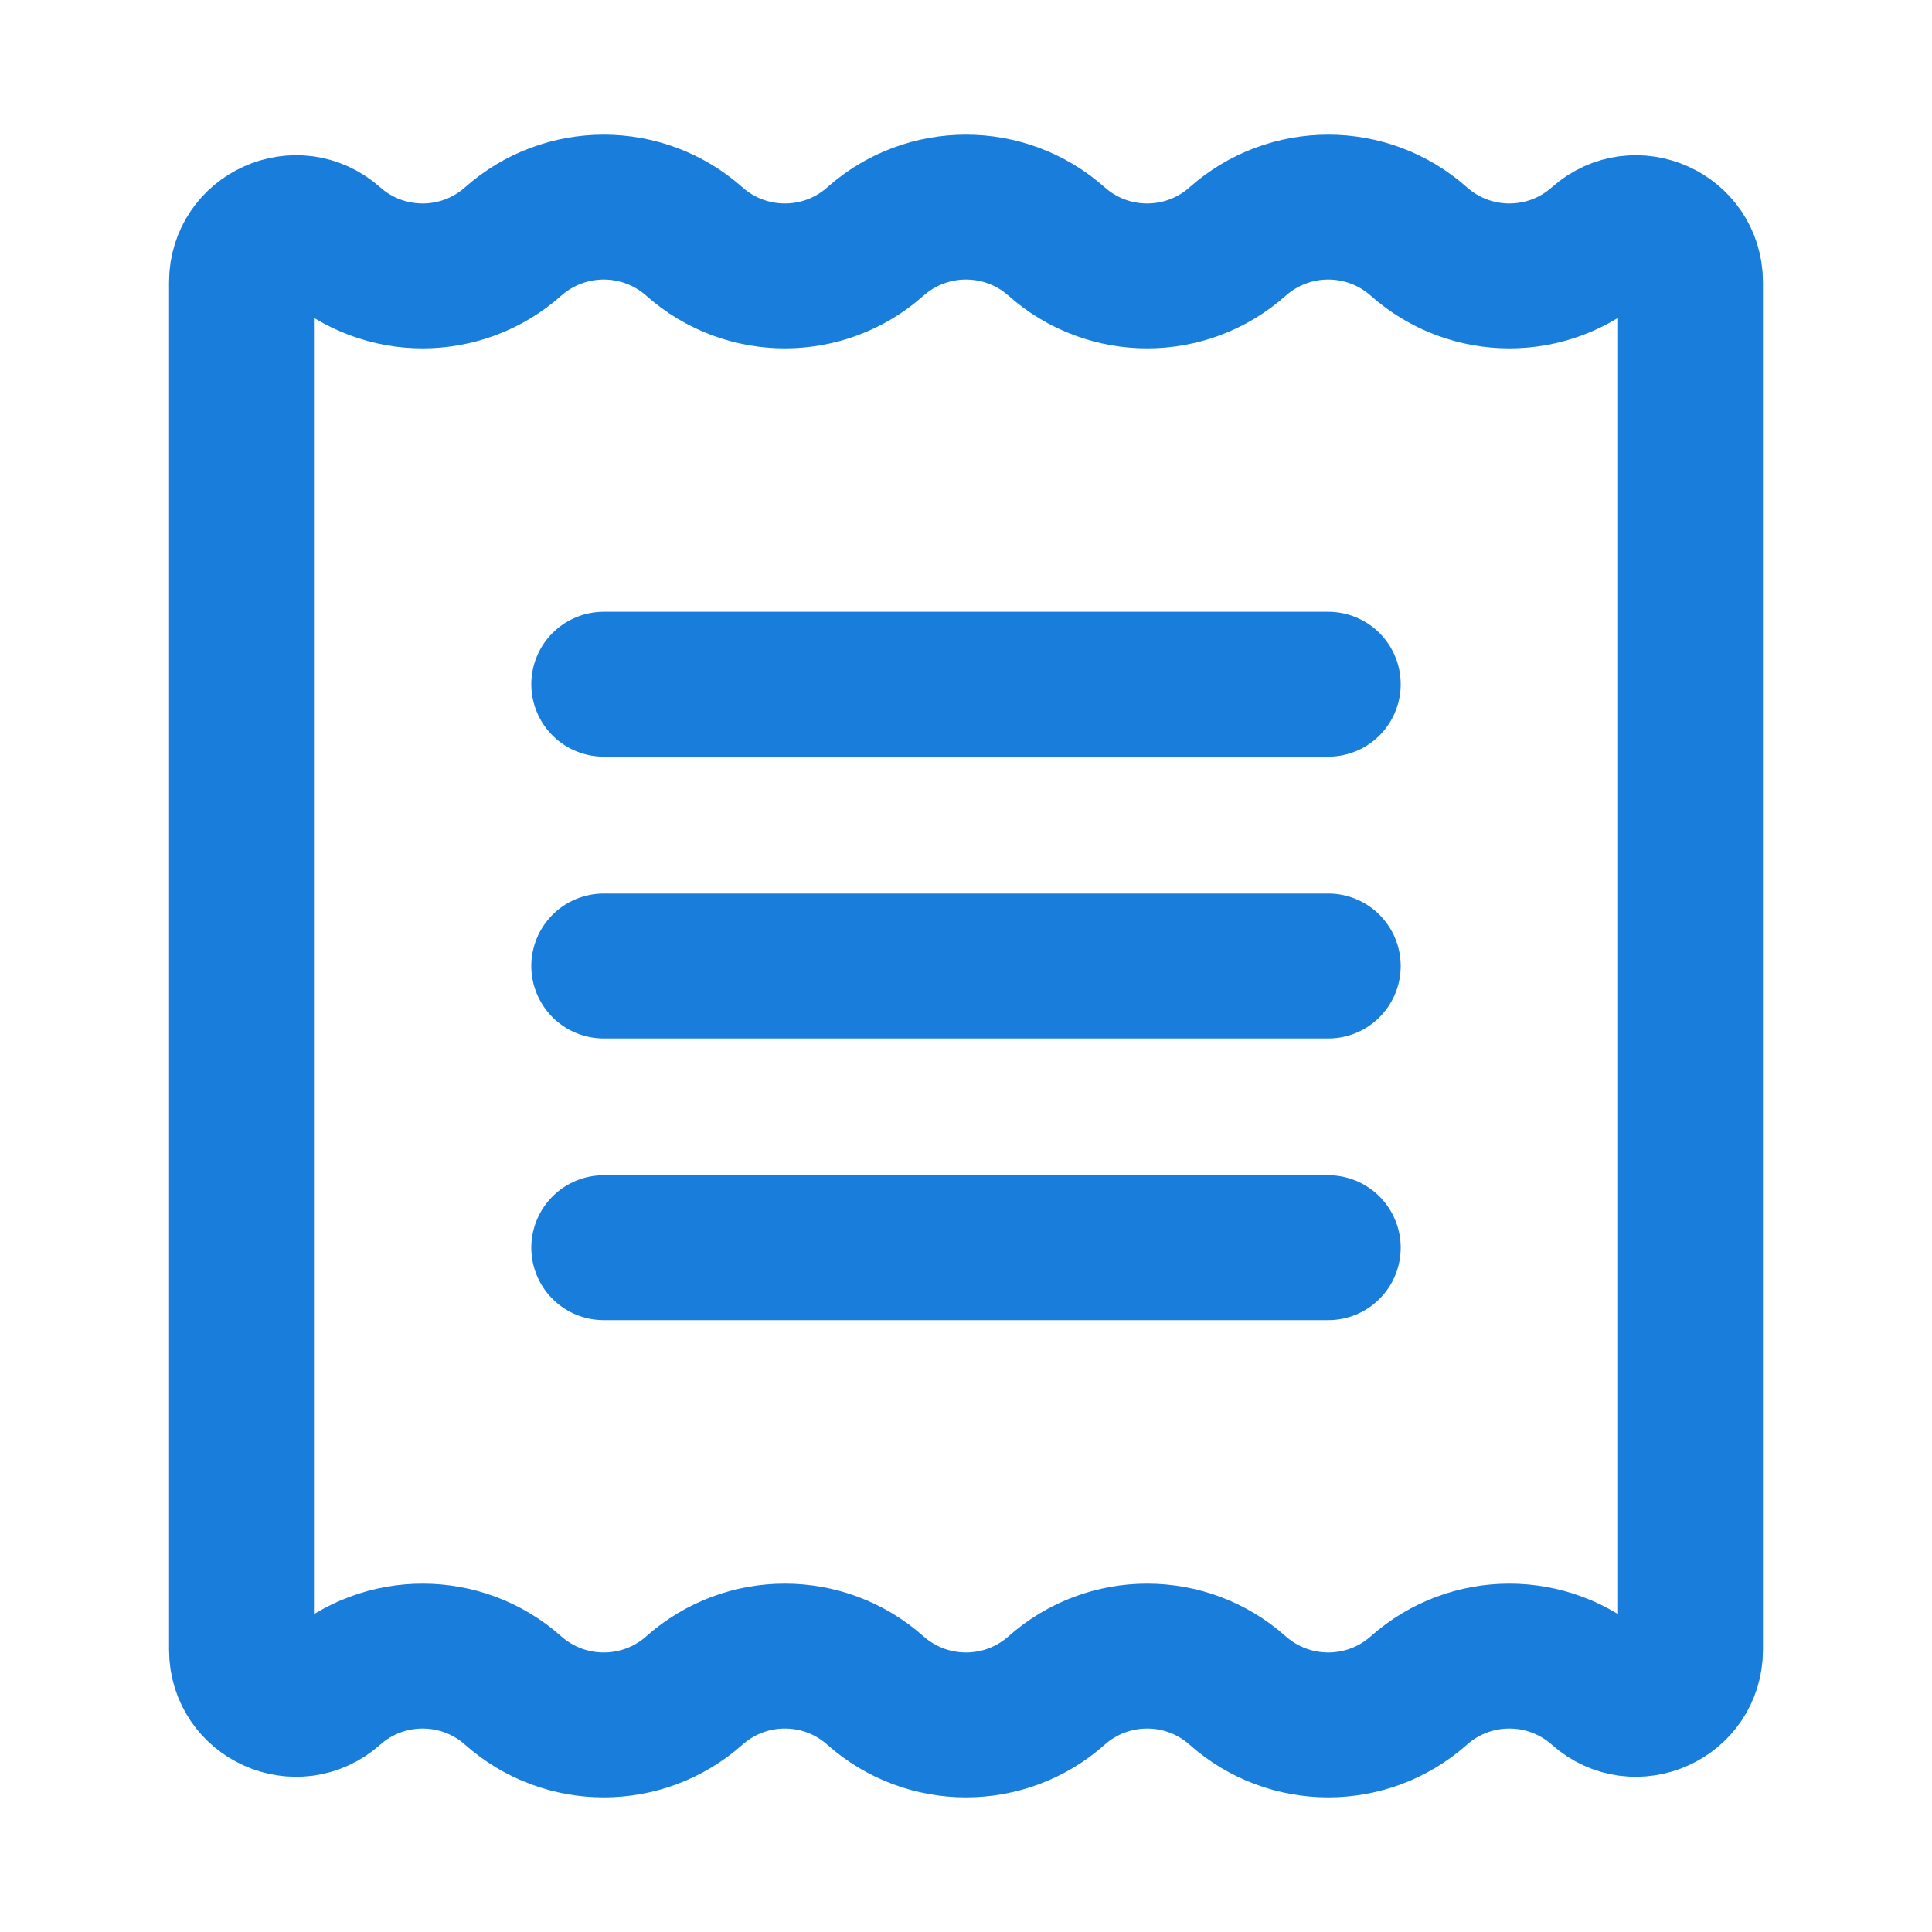 <svg width="20" height="20" viewBox="0 0 20 20" fill="none" xmlns="http://www.w3.org/2000/svg">
<path d="M14.688 17.5C15.222 17.025 16.028 17.025 16.562 17.5C16.926 17.823 17.5 17.565 17.5 17.079V2.921C17.5 2.435 16.926 2.177 16.562 2.5C16.028 2.975 15.222 2.975 14.688 2.5C14.153 2.025 13.347 2.025 12.812 2.5C12.278 2.975 11.472 2.975 10.938 2.5C10.403 2.025 9.597 2.025 9.062 2.5C8.528 2.975 7.722 2.975 7.188 2.5C6.653 2.025 5.847 2.025 5.312 2.5C4.778 2.975 3.972 2.975 3.438 2.5C3.074 2.177 2.5 2.435 2.5 2.921V17.079C2.5 17.565 3.074 17.823 3.438 17.5C3.972 17.025 4.778 17.025 5.312 17.5C5.847 17.975 6.653 17.975 7.188 17.5C7.722 17.025 8.528 17.025 9.062 17.5C9.597 17.975 10.403 17.975 10.938 17.5C11.472 17.025 12.278 17.025 12.812 17.5C13.347 17.975 14.153 17.975 14.688 17.5Z" stroke="#197DDC" stroke-width="1.5"/>
<path d="M6.25 12.916H13.75" stroke="#197DDC" stroke-width="1.5" stroke-linecap="round"/>
<path d="M6.25 10H13.75" stroke="#197DDC" stroke-width="1.5" stroke-linecap="round"/>
<path d="M6.25 7.083H13.75" stroke="#197DDC" stroke-width="1.5" stroke-linecap="round"/>
</svg>
